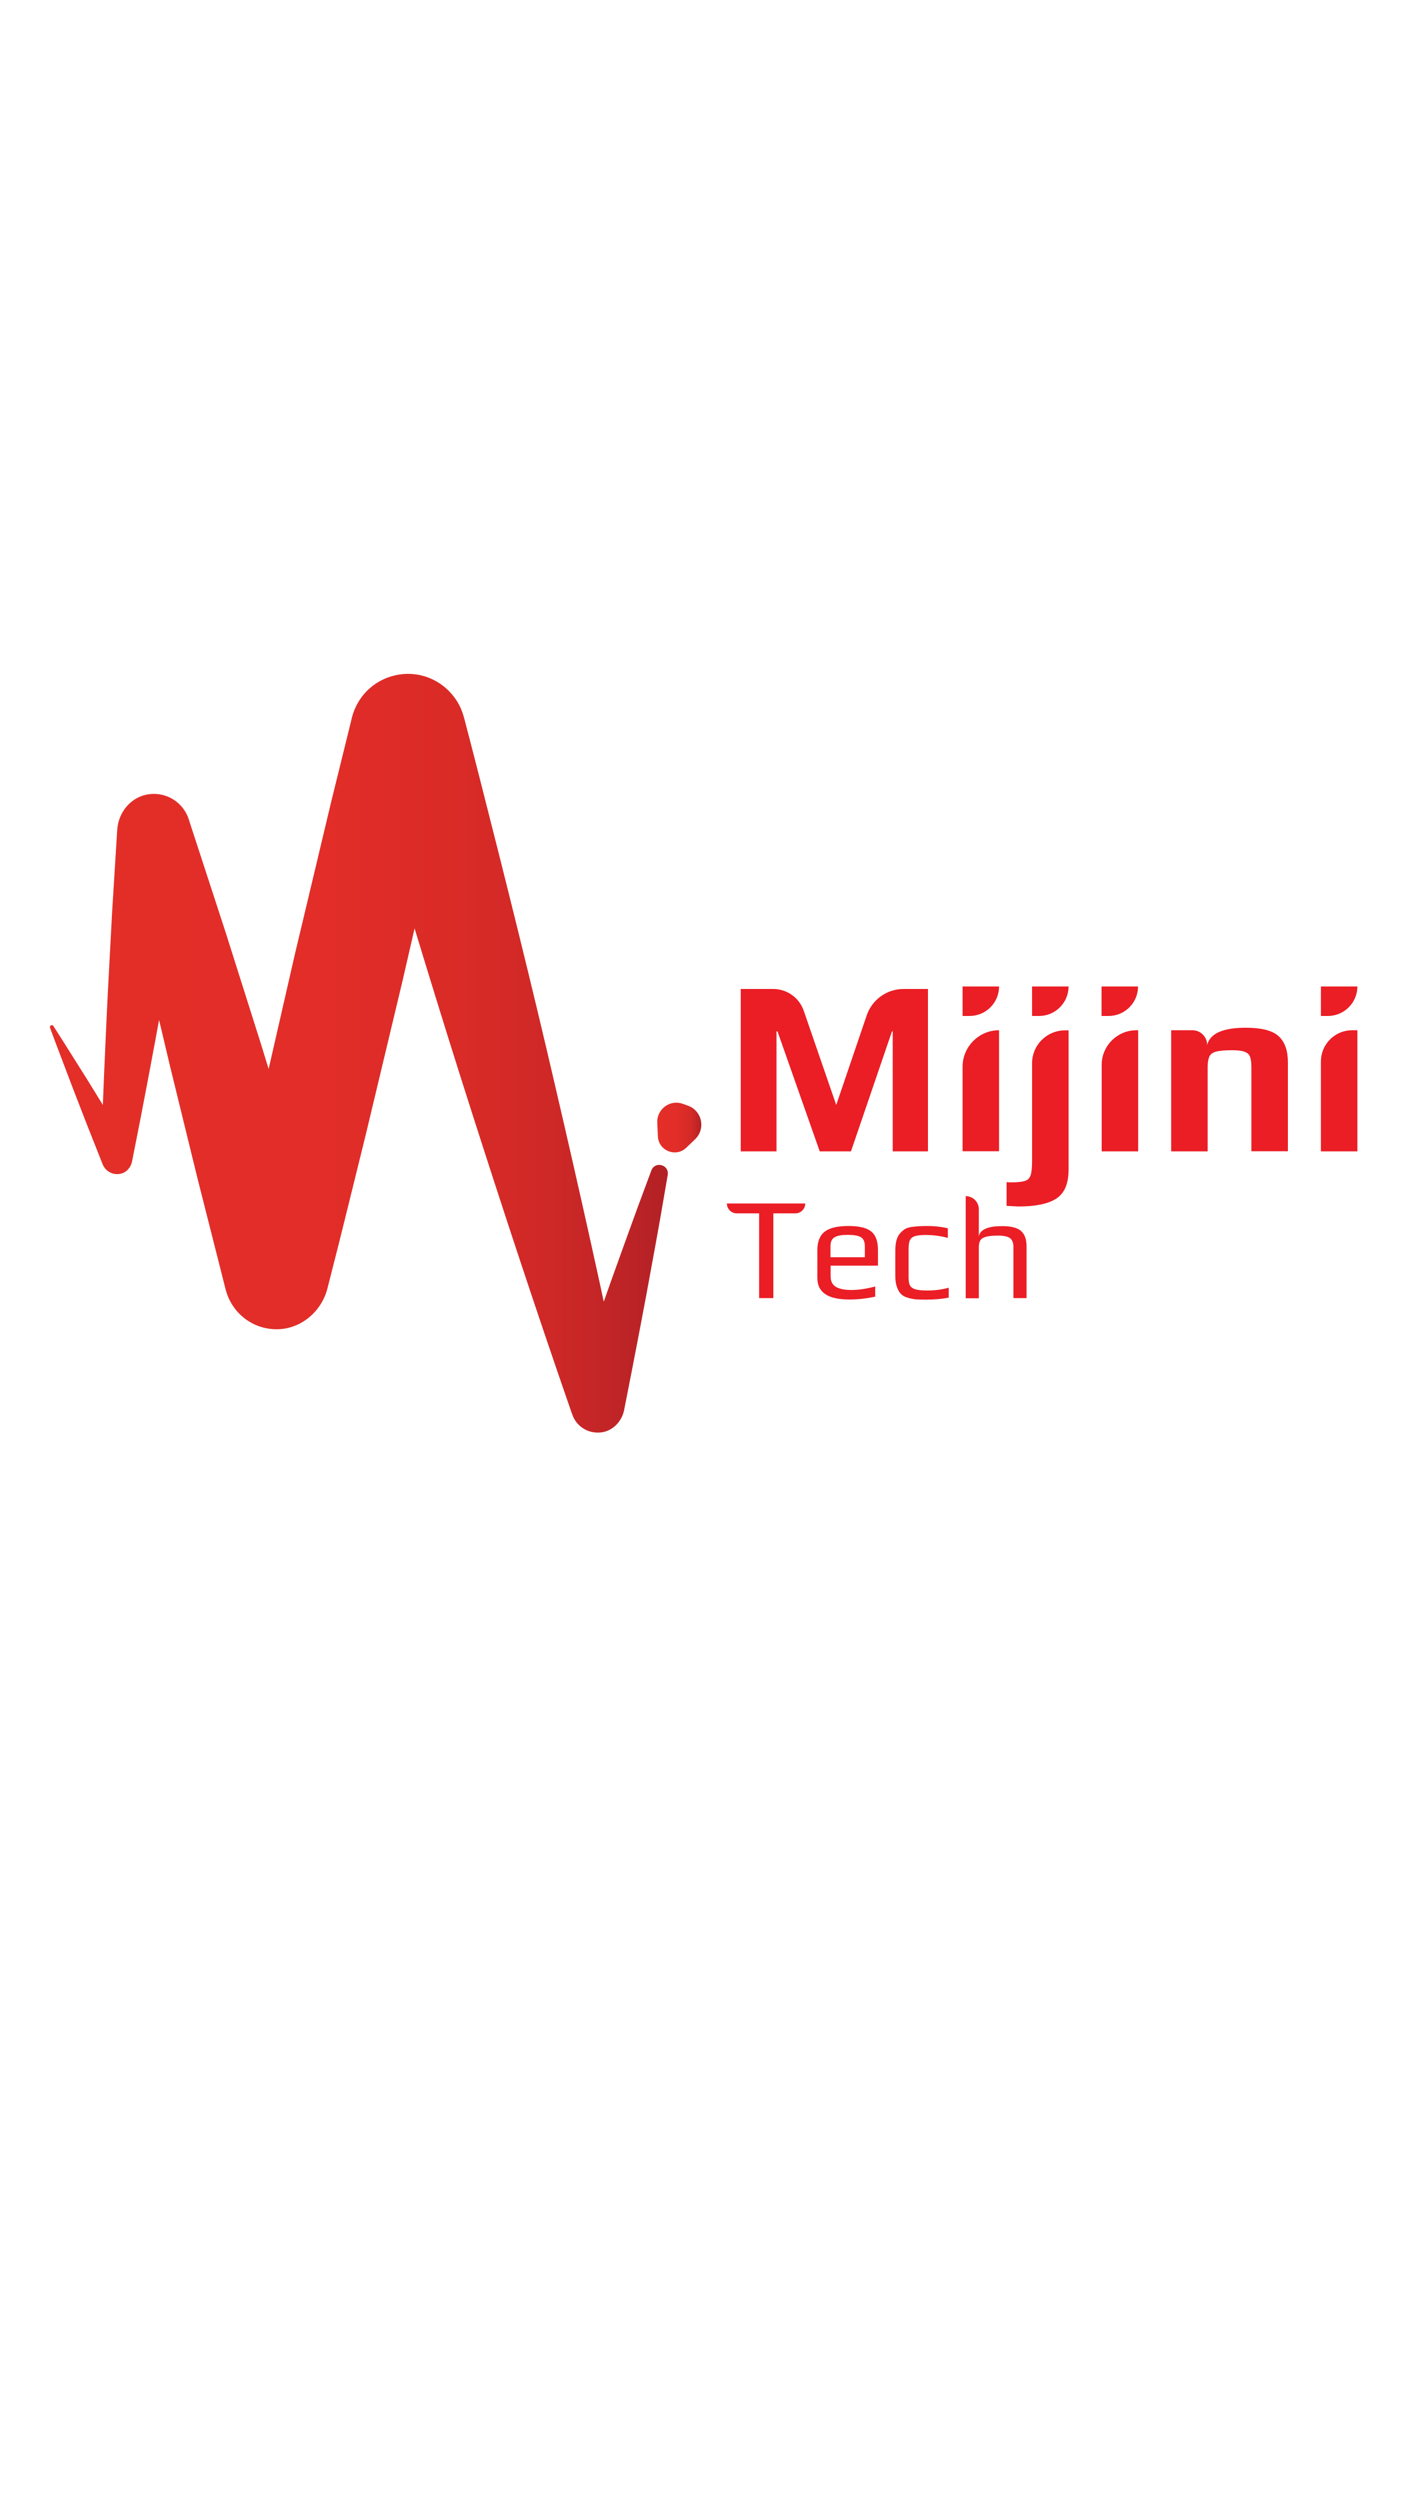 <?xml version="1.0" encoding="utf-8"?>
<!-- Generator: Adobe Illustrator 23.0.5, SVG Export Plug-In . SVG Version: 6.00 Build 0)  -->
<svg version="1.1" id="Layer_1" xmlns="http://www.w3.org/2000/svg" xmlns:xlink="http://www.w3.org/1999/xlink" x="0px" y="0px"
	 viewBox="0 0 1125 2000" style="enable-background:new 0 0 1125 2000;" xml:space="preserve">
<style type="text/css">
	.st0{fill:url(#SVGID_1_);stroke:#CF1F39;stroke-miterlimit:10;}
	.st1{fill:url(#SVGID_2_);}
	.st2{fill:url(#SVGID_3_);}
	.st3{fill:#EB1D25;}
</style>
<g>
	<linearGradient id="SVGID_1_" gradientUnits="userSpaceOnUse" x1="154.338" y1="842.5" x2="154.338" y2="842.5">
		<stop  offset="5.025331e-03" style="stop-color:#E42E28"/>
		<stop  offset="0.449" style="stop-color:#E22D28"/>
		<stop  offset="0.656" style="stop-color:#DA2B27"/>
		<stop  offset="0.815" style="stop-color:#CE2827"/>
		<stop  offset="0.949" style="stop-color:#BB2326"/>
		<stop  offset="1" style="stop-color:#B22025"/>
	</linearGradient>
	<path class="st0" d="M154.3,842.5"/>
	<linearGradient id="SVGID_2_" gradientUnits="userSpaceOnUse" x1="39.894" y1="842.5" x2="534.407" y2="842.5">
		<stop  offset="5.025331e-03" style="stop-color:#E42E28"/>
		<stop  offset="0.449" style="stop-color:#E22D28"/>
		<stop  offset="0.656" style="stop-color:#DA2B27"/>
		<stop  offset="0.815" style="stop-color:#CE2827"/>
		<stop  offset="0.949" style="stop-color:#BB2326"/>
		<stop  offset="1" style="stop-color:#B22025"/>
	</linearGradient>
	<path class="st1" d="M40,822.1c-0.6-1.7,1.8-2.9,2.7-1.4c9.4,14.6,18.5,29.3,27.8,44c11.4,18.5,22.8,37,34.1,55.5c0,0,0,0.1,0,0.1
		L81,924.5c0,0-0.1,0-0.1-0.1c1.3-43.7,3.3-87.4,5.4-131l3.5-65.4l4-64.3c0.9-14.2,11.3-26.6,25.4-28.4c14.9-1.9,27.6,7.2,31.8,19.9
		l0.9,2.9l28.6,87.6l27.8,87.8l27.1,88l18.3,61c4.1,13.6-6,27.4-20.2,27.7l-20.8,0.4c-16.5,0.3-29-14.9-25.5-31.1
		c6.7-30.8,13.7-61.5,20.4-92.3l28.3-123.7l29.4-123.4l15.2-61.6l1-4.2c1.9-8.2,7.1-17.7,14.9-24.2c7.7-6.6,17.1-10.1,26.1-10.9
		c9.1-0.8,18.5,1.1,27.1,6.1c8.6,4.9,15.8,13.4,19.3,21.8c0.8,1.9,1.7,4.5,2.1,5.9l0.1,0.5l0.3,1l0.5,1.9l4,15.3l7.9,30.7
		c20.9,82,41.4,164.1,60.5,246.6c19.2,82.4,37.7,165.1,54.9,248.1c0,0,0,0.1-0.1,0.1l-42.2,0.1c0,0-0.1,0-0.1-0.1
		c13.8-40.3,27.7-80.6,42.3-120.8c7.2-20.1,14.6-40.2,22.1-60.2l0,0c2.9-7.6,14.3-4.6,13.1,3.5l0,0c-3.6,21.1-7.2,42.1-11.1,63.1
		c-7.5,41.8-15.6,83.5-23.8,125.1c-1.9,9.5-9.6,17.3-19.3,18c-10.7,0.8-19.2-5.7-22.2-14.4l-1-2.8c-27.8-80.1-54.3-160.5-80.1-241.2
		c-25.8-80.6-50.3-161.6-71.1-231.4l-8.9-30.4l-7.7-26.6l-0.6-1.9l-0.3-1l-0.1-0.5c0.3,1.2,1,3.4,1.7,5c2.9,7.2,9.2,14.7,16.7,18.9
		c7.5,4.3,15.5,5.9,23.3,5.2c7.7-0.6,15.8-3.7,22.5-9.4c6.8-5.7,11.3-14,12.9-20.9l-0.8,3.5l-13.7,62l-28.4,123.7l-29.5,123.4
		c-10.2,41-20.1,82.2-30.7,123.1l-0.1,0.5c-5.1,19.7-23.2,34-43.6,32.5c-19.2-1.4-33.5-14.9-37.8-31.5l-22.6-89.2l-21.9-89.4
		l-21.2-89.6L94.7,674c0,0,0-0.1,0.1-0.1l57.9-4.5c0,0,0.1,0,0.1,0.1L141.9,734l-11.4,64.5c-7.9,43-15.9,86-24.5,128.9l-0.3,1.6
		c-1,4.8-4.4,8.9-9.2,9.9c-6.6,1.4-12.2-2.3-14.3-7.4c-8.1-20.2-16-40.4-23.8-60.7C52.3,854.5,46,838.4,40,822.1z"/>
	<linearGradient id="SVGID_3_" gradientUnits="userSpaceOnUse" x1="525.94" y1="901.922" x2="561.191" y2="901.922">
		<stop  offset="5.025331e-03" style="stop-color:#E42E28"/>
		<stop  offset="0.449" style="stop-color:#E22D28"/>
		<stop  offset="0.656" style="stop-color:#DA2B27"/>
		<stop  offset="0.815" style="stop-color:#CE2827"/>
		<stop  offset="0.949" style="stop-color:#BB2326"/>
		<stop  offset="1" style="stop-color:#B22025"/>
	</linearGradient>
	<path class="st2" d="M546.1,882.9l4.2,1.5c11.4,3.9,14.6,18.5,5.9,26.9l-7.1,6.8c-8.3,8-22.2,2.4-22.7-9.1l-0.5-11
		C525.5,887.2,536,879.4,546.1,882.9z"/>
</g>
<g>
	<path class="st3" d="M592.7,791.1h26c11,0,20.8,7,24.4,17.4l26,75.4l24.4-71.7c4.3-12.6,16.1-21.1,29.5-21.1h19.5V921h-28.2v-96
		h-0.6l-32.8,96h-25l-33.8-96h-0.8v96h-28.6V791.1z"/>
	<path class="st3" d="M770.2,789.1h29.2l0,0c0,13-10.6,23.6-23.6,23.6h-5.6V789.1z M799.4,824.1L799.4,824.1l0,96.8h-29.2v-67.6
		C770.2,837.2,783.3,824.1,799.4,824.1z"/>
	<path class="st3" d="M805.4,964.6v-19c0.5,0.1,1.7,0.2,3.6,0.2c5.1,0,8.7-0.4,11-1.1c2.3-0.7,3.8-2.2,4.6-4.5
		c0.8-2.3,1.2-6,1.2-11.2v-78.5c0-14.5,11.8-26.3,26.3-26.3h2.9v111.5c0,11.1-3.2,18.7-9.7,23c-6.5,4.3-16.6,6.4-30.5,6.4
		L805.4,964.6z M825.8,789.1H855l0,0c0,13-10.6,23.6-23.6,23.6h-5.6V789.1z"/>
	<path class="st3" d="M881.4,789.1h29.2l0,0c0,13-10.6,23.6-23.6,23.6h-5.6V789.1z M909.3,824.1h1.4V921h-29.2v-69
		C881.4,836.6,893.9,824.1,909.3,824.1z"/>
	<path class="st3" d="M937.1,824.1h17c6.5,0,11.8,5.3,11.8,11.8l0,0c2.3-9.2,12.6-13.8,31-13.8c12.4,0,21.1,2.2,26.1,6.7
		c5,4.5,7.5,11.5,7.5,21.1v71h-29.2v-67.2c0-3.7-0.4-6.5-1.1-8.4c-0.7-1.9-2.2-3.2-4.4-4c-2.2-0.8-5.6-1.2-10.1-1.2
		c-5.7,0-9.9,0.4-12.6,1.1c-2.7,0.7-4.5,2-5.4,3.9c-0.9,1.9-1.4,4.7-1.4,8.6V921h-29.2V824.1z"/>
	<path class="st3" d="M1056.9,789.1h29.2l0,0c0,13-10.6,23.6-23.6,23.6h-5.6V789.1z M1081.9,824.1h4.2V921h-29.2v-71.8
		C1056.9,835.3,1068.1,824.1,1081.9,824.1z"/>
</g>
<g>
	<g>
		<path class="st3" d="M607.2,970.6h-17.7c-4.4,0-7.9-3.6-7.9-7.9l0,0h62.7l0,0c0,4.4-3.6,7.9-7.9,7.9h-17.6v67.8h-11.4V970.6z"/>
		<path class="st3" d="M654,1022.3v-22.3c0-6.8,2-11.8,5.9-14.8c3.9-3,10.3-4.5,19.1-4.5c8.3,0,14.3,1.4,18,4.3
			c3.7,2.9,5.5,7.9,5.5,14.9v12.5h-37.9v8.5c0,3.9,1.4,6.7,4.1,8.4c2.7,1.7,6.9,2.6,12.6,2.6c5.4,0,11.7-0.9,19-2.8v8.1
			c-7.2,1.6-14,2.3-20.4,2.3C662.6,1039.6,654,1033.9,654,1022.3z M692,1005.7v-8.9c0-3.4-1-5.8-3.1-7.1s-5.6-1.9-10.6-1.9
			c-4.8,0-8.3,0.6-10.5,1.9c-2.2,1.3-3.3,3.6-3.3,7.1v8.9H692z"/>
		<path class="st3" d="M732.8,1039.4c-1.8-0.2-3.8-0.5-6-1.2c-2.4-0.6-4.3-1.6-5.6-2.8c-1.3-1.2-2.5-3.1-3.4-5.5
			c-0.9-2.3-1.4-5.3-1.4-8.8v-20.8c0-6.3,1.2-10.8,3.6-13.5c1.3-1.6,2.7-2.7,4-3.6c1.4-0.8,3.1-1.4,5.3-1.7c2.2-0.3,4.1-0.5,5.8-0.6
			c1.7-0.1,4.1-0.2,7.2-0.2c5.4,0,10.7,0.6,16.1,1.8v7.7c-6.2-1.6-12-2.3-17.4-2.3c-4,0-7,0.3-8.9,0.9c-1.9,0.6-3.2,1.6-4,3.2
			c-0.7,1.5-1.1,3.8-1.1,6.9v23.1c0,2.9,0.4,5,1.2,6.4c0.8,1.4,2.3,2.4,4.4,3c2.1,0.6,5.3,0.9,9.5,0.9c5.7,0,11.4-0.7,17-2.2v7.9
			c-5.3,1.1-11.3,1.6-18.1,1.6C737.4,1039.6,734.6,1039.5,732.8,1039.4z"/>
		<path class="st3" d="M772.7,956.8L772.7,956.8c5.8,0,10.5,4.7,10.5,10.5v21.6c1.1-5.4,7.3-8.1,18.6-8.1c7.2,0,12.3,1.3,15.2,3.9
			c2.9,2.6,4.4,6.7,4.4,12.3v41.4h-10.5v-40.7c0-1.5-0.1-2.7-0.4-3.6s-0.7-1.9-1.4-2.8c-1.6-1.9-5-2.9-10.4-2.9
			c-4.3,0-7.5,0.3-9.7,0.9c-2.2,0.6-3.7,1.5-4.6,2.9c-0.8,1.3-1.2,3.2-1.2,5.6v40.7h-10.5V956.8z"/>
	</g>
</g>
</svg>

